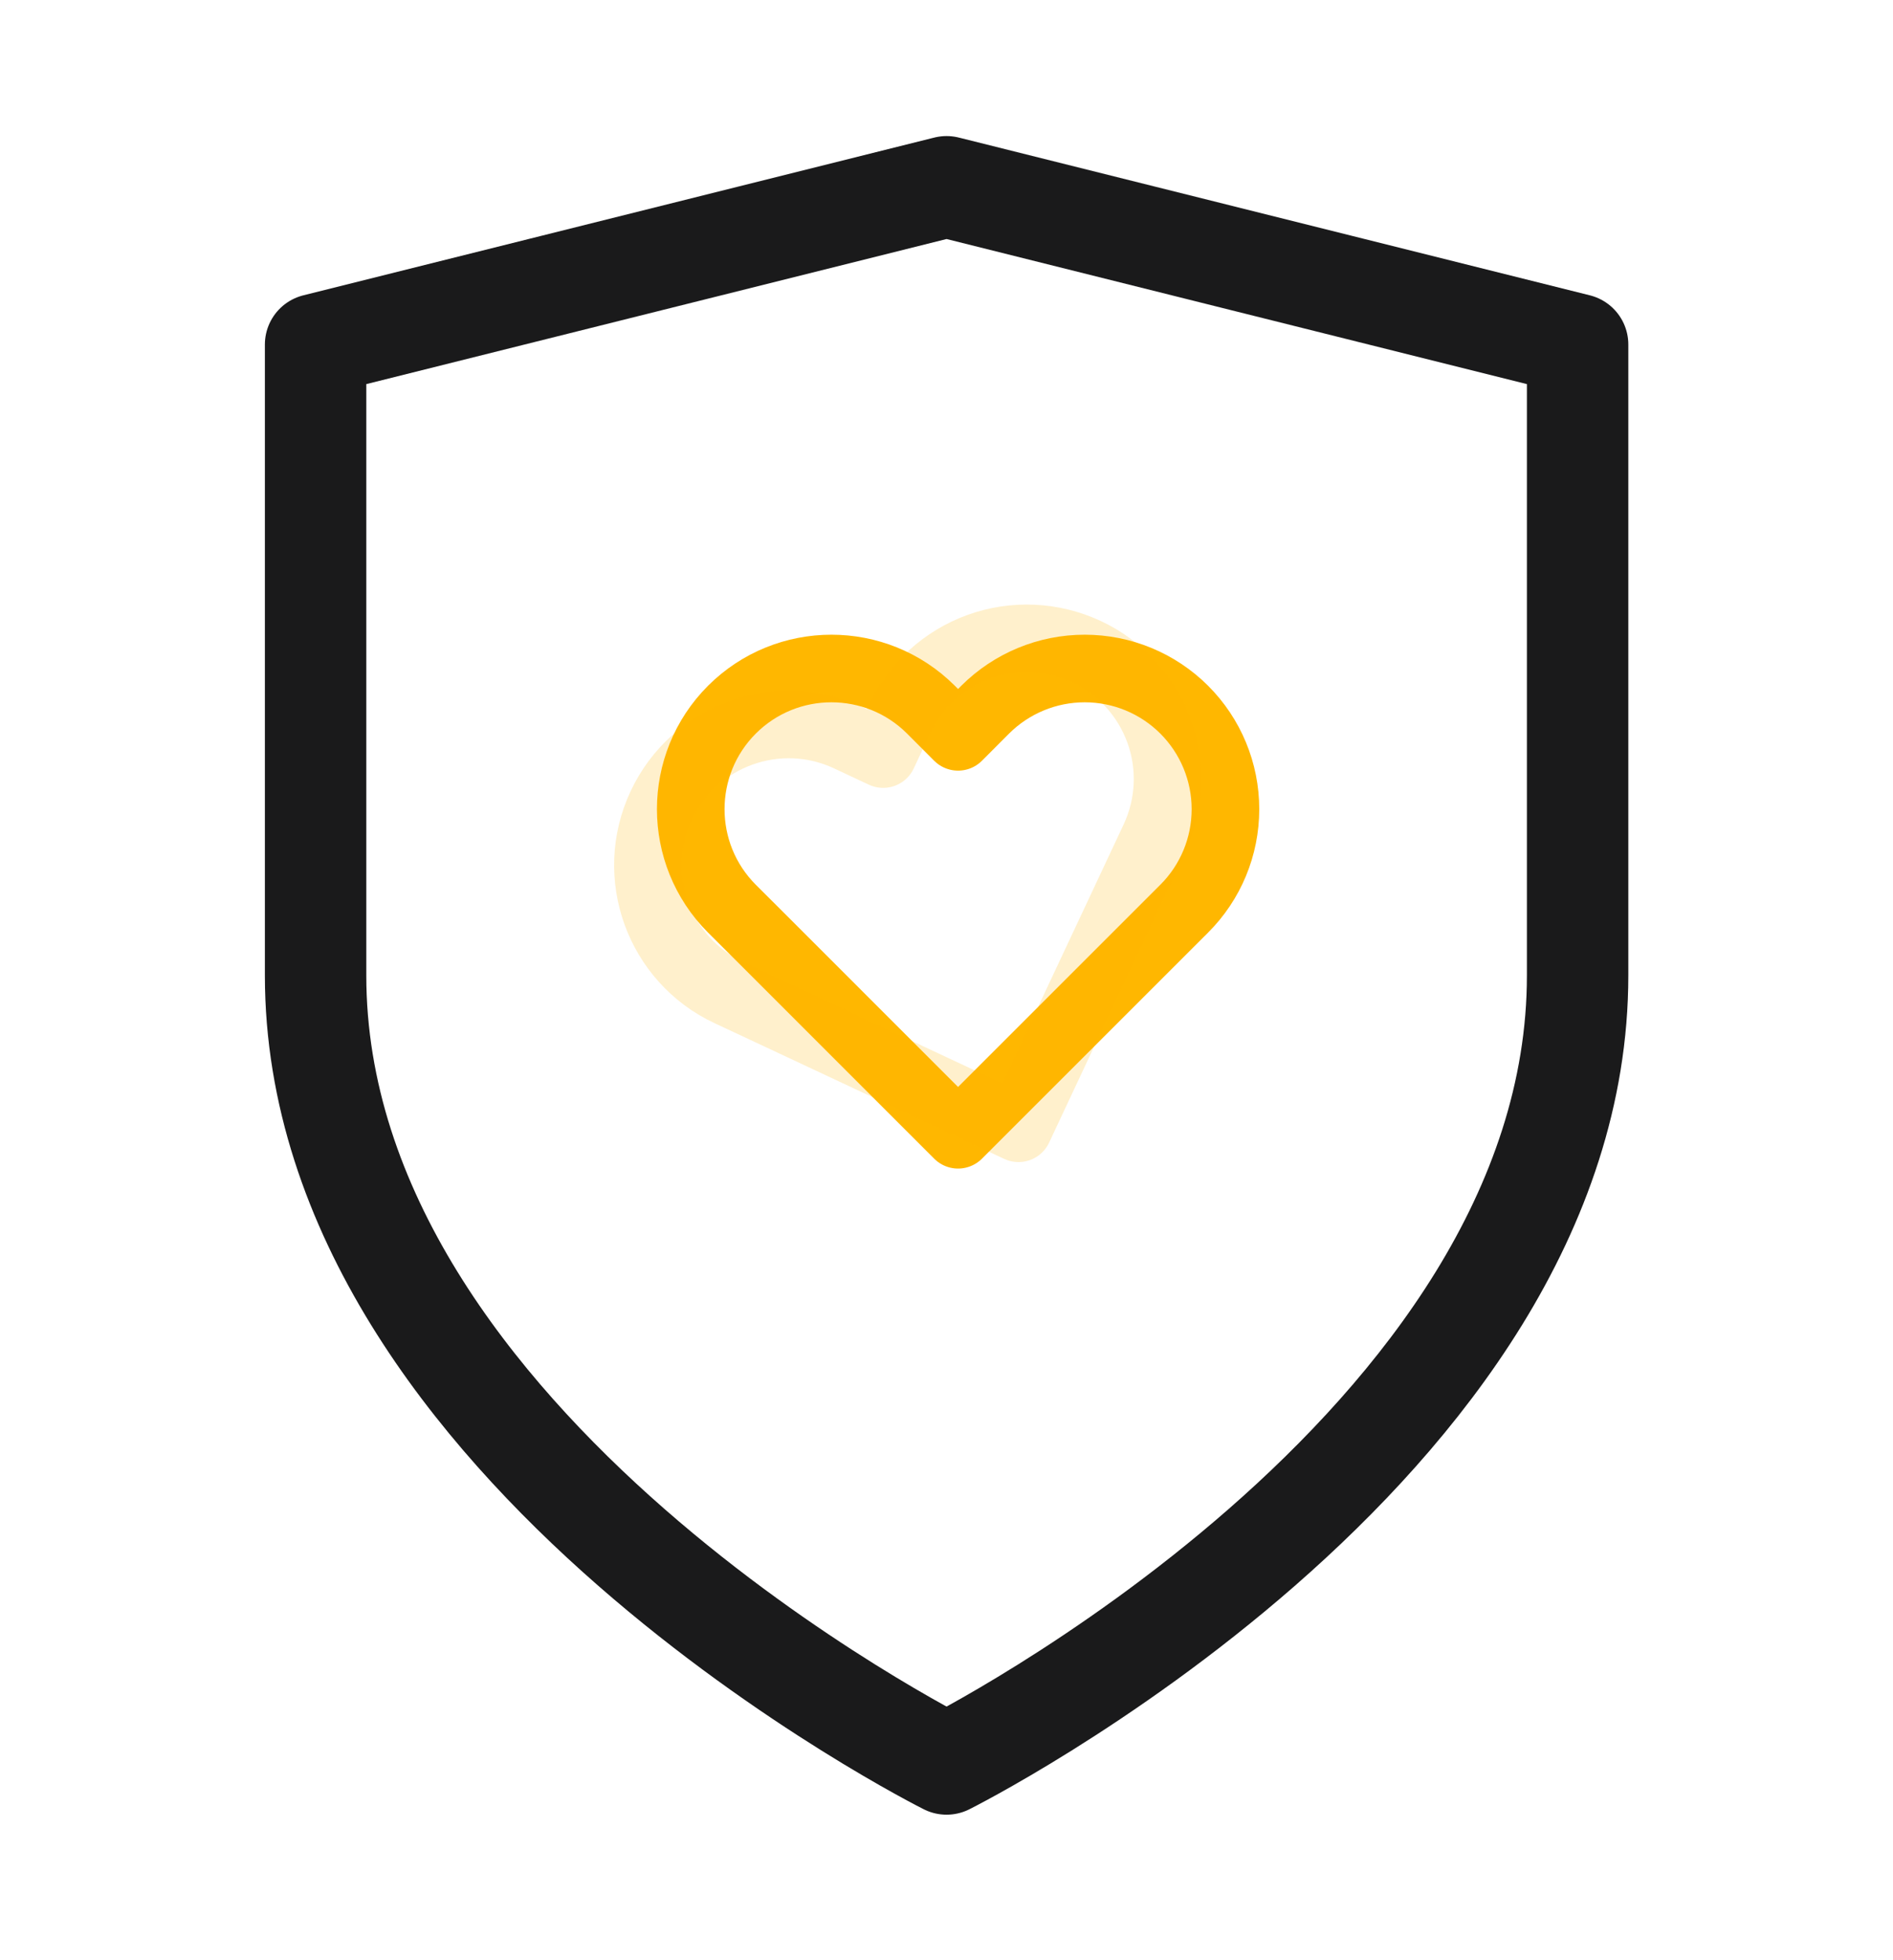 <svg width="28" height="29" viewBox="0 0 28 29" fill="none" xmlns="http://www.w3.org/2000/svg">
<path fill-rule="evenodd" clip-rule="evenodd" d="M14.001 26.097C14.001 26.097 23.335 21.43 23.335 14.43V5.097L14.001 2.763L4.668 5.097V14.43C4.668 21.43 14.001 26.097 14.001 26.097Z" stroke="#1A1A1B" stroke-width="1.5" stroke-linecap="round" stroke-linejoin="round"/>
<path fill-rule="evenodd" clip-rule="evenodd" d="M17.516 10.499C17.126 10.109 16.596 9.89 16.044 9.89C15.492 9.89 14.963 10.109 14.572 10.499L14.171 10.901L13.77 10.499C12.957 9.687 11.639 9.687 10.826 10.499C10.014 11.312 10.014 12.63 10.826 13.443L11.228 13.844L14.171 16.788L17.115 13.844L17.516 13.443C17.907 13.053 18.126 12.524 18.126 11.971C18.126 11.419 17.907 10.89 17.516 10.499Z" stroke="#FFB700" stroke-linecap="round" stroke-linejoin="round"/>
<path opacity="0.2" fill-rule="evenodd" clip-rule="evenodd" d="M16.072 9.641C15.572 9.407 14.999 9.38 14.48 9.568C13.961 9.756 13.538 10.142 13.303 10.642L13.063 11.156L12.549 10.915C11.508 10.427 10.269 10.876 9.781 11.916C9.293 12.957 9.741 14.197 10.782 14.685L11.296 14.925L15.065 16.692L16.832 12.923L17.073 12.409C17.307 11.909 17.334 11.337 17.146 10.818C16.958 10.299 16.572 9.875 16.072 9.641Z" stroke="#FFB700" stroke-linecap="round" stroke-linejoin="round"/>
</svg>
